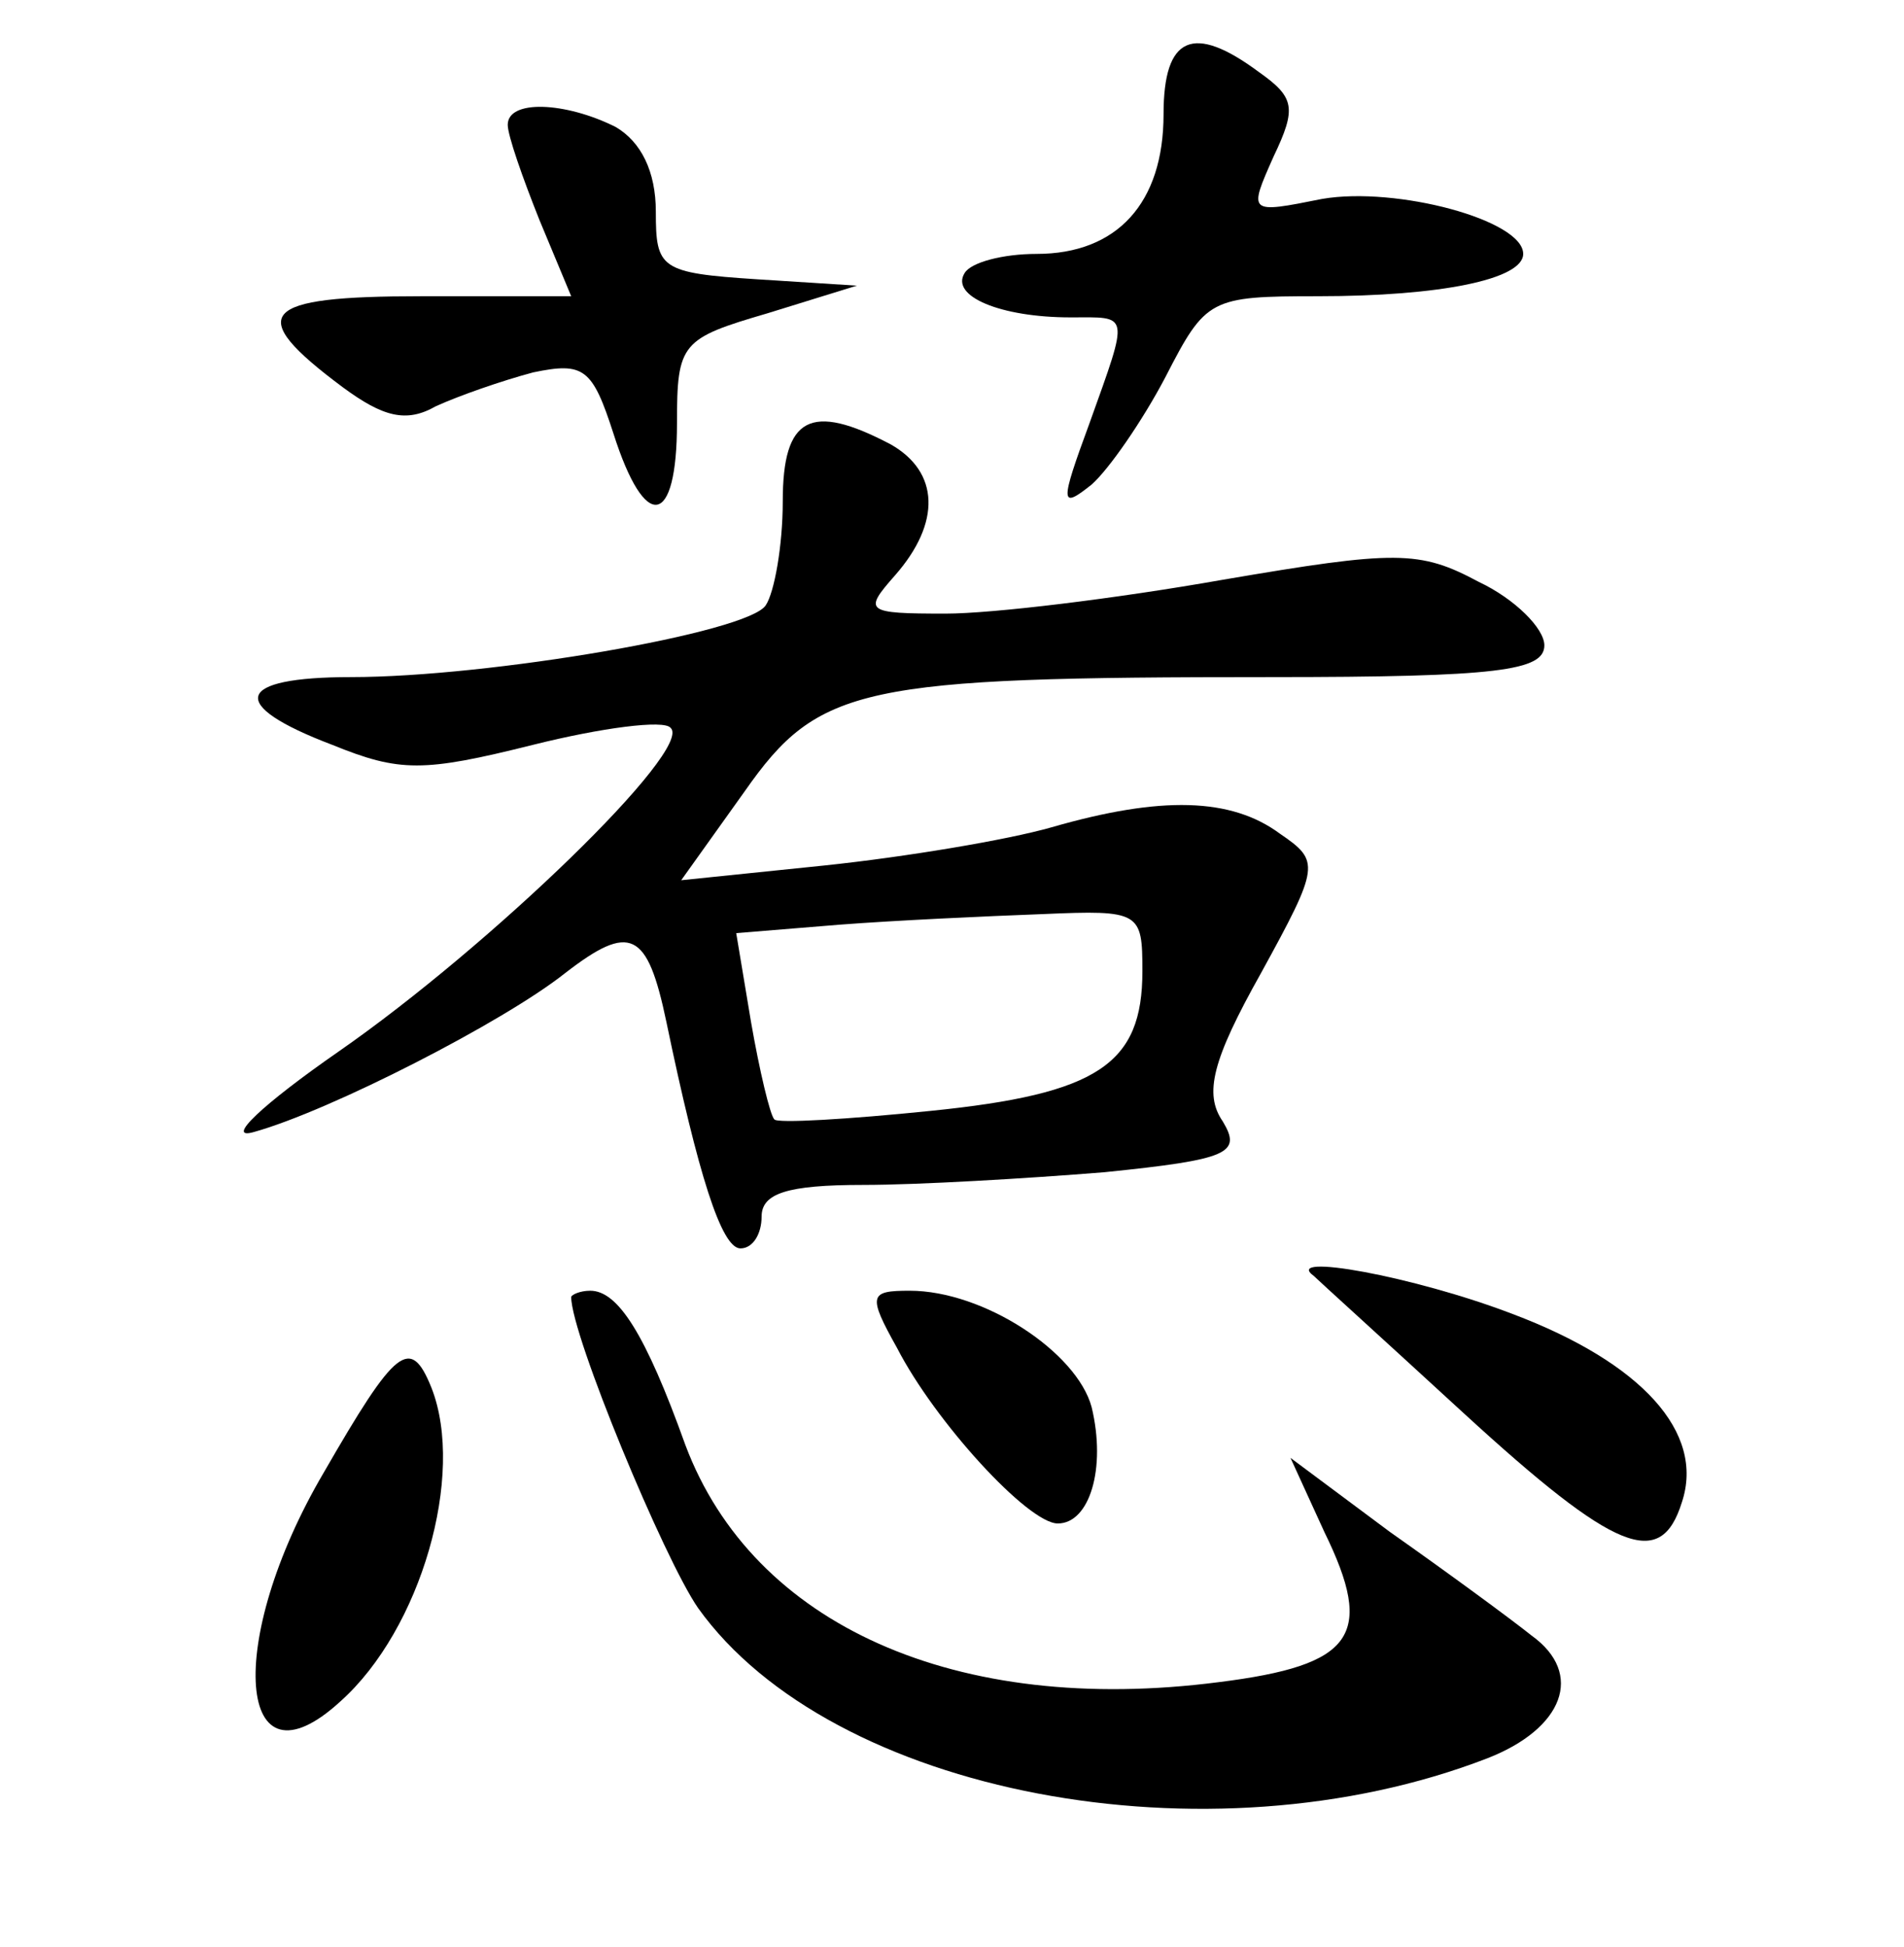<?xml version="1.0" standalone="no"?>
<!DOCTYPE svg PUBLIC "-//W3C//DTD SVG 20010904//EN"
 "http://www.w3.org/TR/2001/REC-SVG-20010904/DTD/svg10.dtd">
<svg version="1.0" xmlns="http://www.w3.org/2000/svg"
 width="90pt" height="92pt" viewBox="0 0 90 92"
 preserveAspectRatio="xMidYMid meet">
<g transform="translate(0,92) scale(0.1,-0.1)"
fill="#000000" stroke="none">
<path d="M550 866 c0 -42 -22 -66 -60 -66 -16 0 -31 -4 -34 -9 -7 -11 17 -21
50 -21 28 0 28 3 9 -50 -14 -38 -14 -41 1 -29 8 7 24 30 35 51 19 37 21 38 72
38 58 0 97 8 97 20 0 16 -60 32 -95 26 -35 -7 -35 -7 -23 20 11 23 10 28 -7
40 -31 23 -45 17 -45 -20z"/>
<path d="M240 861 c0 -5 7 -25 15 -45 l15 -36 -71 0 c-76 0 -84 -8 -37 -43 19
-14 30 -17 44 -9 11 5 31 12 46 16 24 5 28 2 38 -29 15 -47 30 -44 30 5 0 38
2 40 43 52 l42 13 -47 3 c-46 3 -48 5 -48 32 0 19 -7 33 -19 40 -24 12 -51 13
-51 1z"/>
<path d="M370 683 c0 -21 -4 -43 -8 -49 -8 -13 -131 -34 -196 -34 -55 0 -59
-13 -9 -32 32 -13 43 -13 95 0 32 8 62 12 65 8 11 -10 -85 -103 -157 -153 -36
-25 -54 -42 -40 -38 36 10 118 52 147 75 31 24 39 20 48 -23 15 -72 26 -107
35 -107 6 0 10 7 10 15 0 11 12 15 48 15 26 0 77 3 114 6 59 6 65 9 56 24 -9
13 -5 29 18 70 28 51 28 53 9 66 -23 17 -56 18 -108 3 -21 -6 -69 -14 -107
-18 l-68 -7 30 42 c35 50 55 54 249 54 107 0 129 3 129 15 0 8 -14 22 -31 30
-28 15 -39 15 -121 1 -51 -9 -109 -16 -131 -16 -38 0 -39 1 -24 18 22 25 21
49 -2 62 -38 20 -51 13 -51 -27z m170 -222 c0 -44 -21 -58 -100 -66 -39 -4
-73 -6 -74 -4 -2 2 -7 23 -11 46 l-7 42 49 4 c26 2 69 4 96 5 46 2 47 1 47
-27z"/>
<path d="M621 317 c2 -2 34 -31 71 -65 72 -66 93 -74 103 -42 11 33 -19 66
-80 89 -47 18 -109 29 -94 18z"/>
<path d="M270 307 c0 -18 44 -124 60 -147 63 -88 241 -122 373 -71 36 14 46
40 21 58 -10 8 -40 30 -67 49 l-47 35 16 -35 c24 -49 14 -63 -50 -71 -124 -16
-220 27 -252 112 -19 53 -32 73 -45 73 -5 0 -9 -2 -9 -3z"/>
<path d="M424 283 c18 -35 62 -83 76 -83 15 0 23 26 16 55 -7 26 -51 55 -86
55 -19 0 -20 -2 -6 -27z"/>
<path d="M153 224 c-47 -80 -41 -153 8 -108 38 34 59 107 43 148 -10 25 -17
19 -51 -40z"/>
</g>
</svg>
